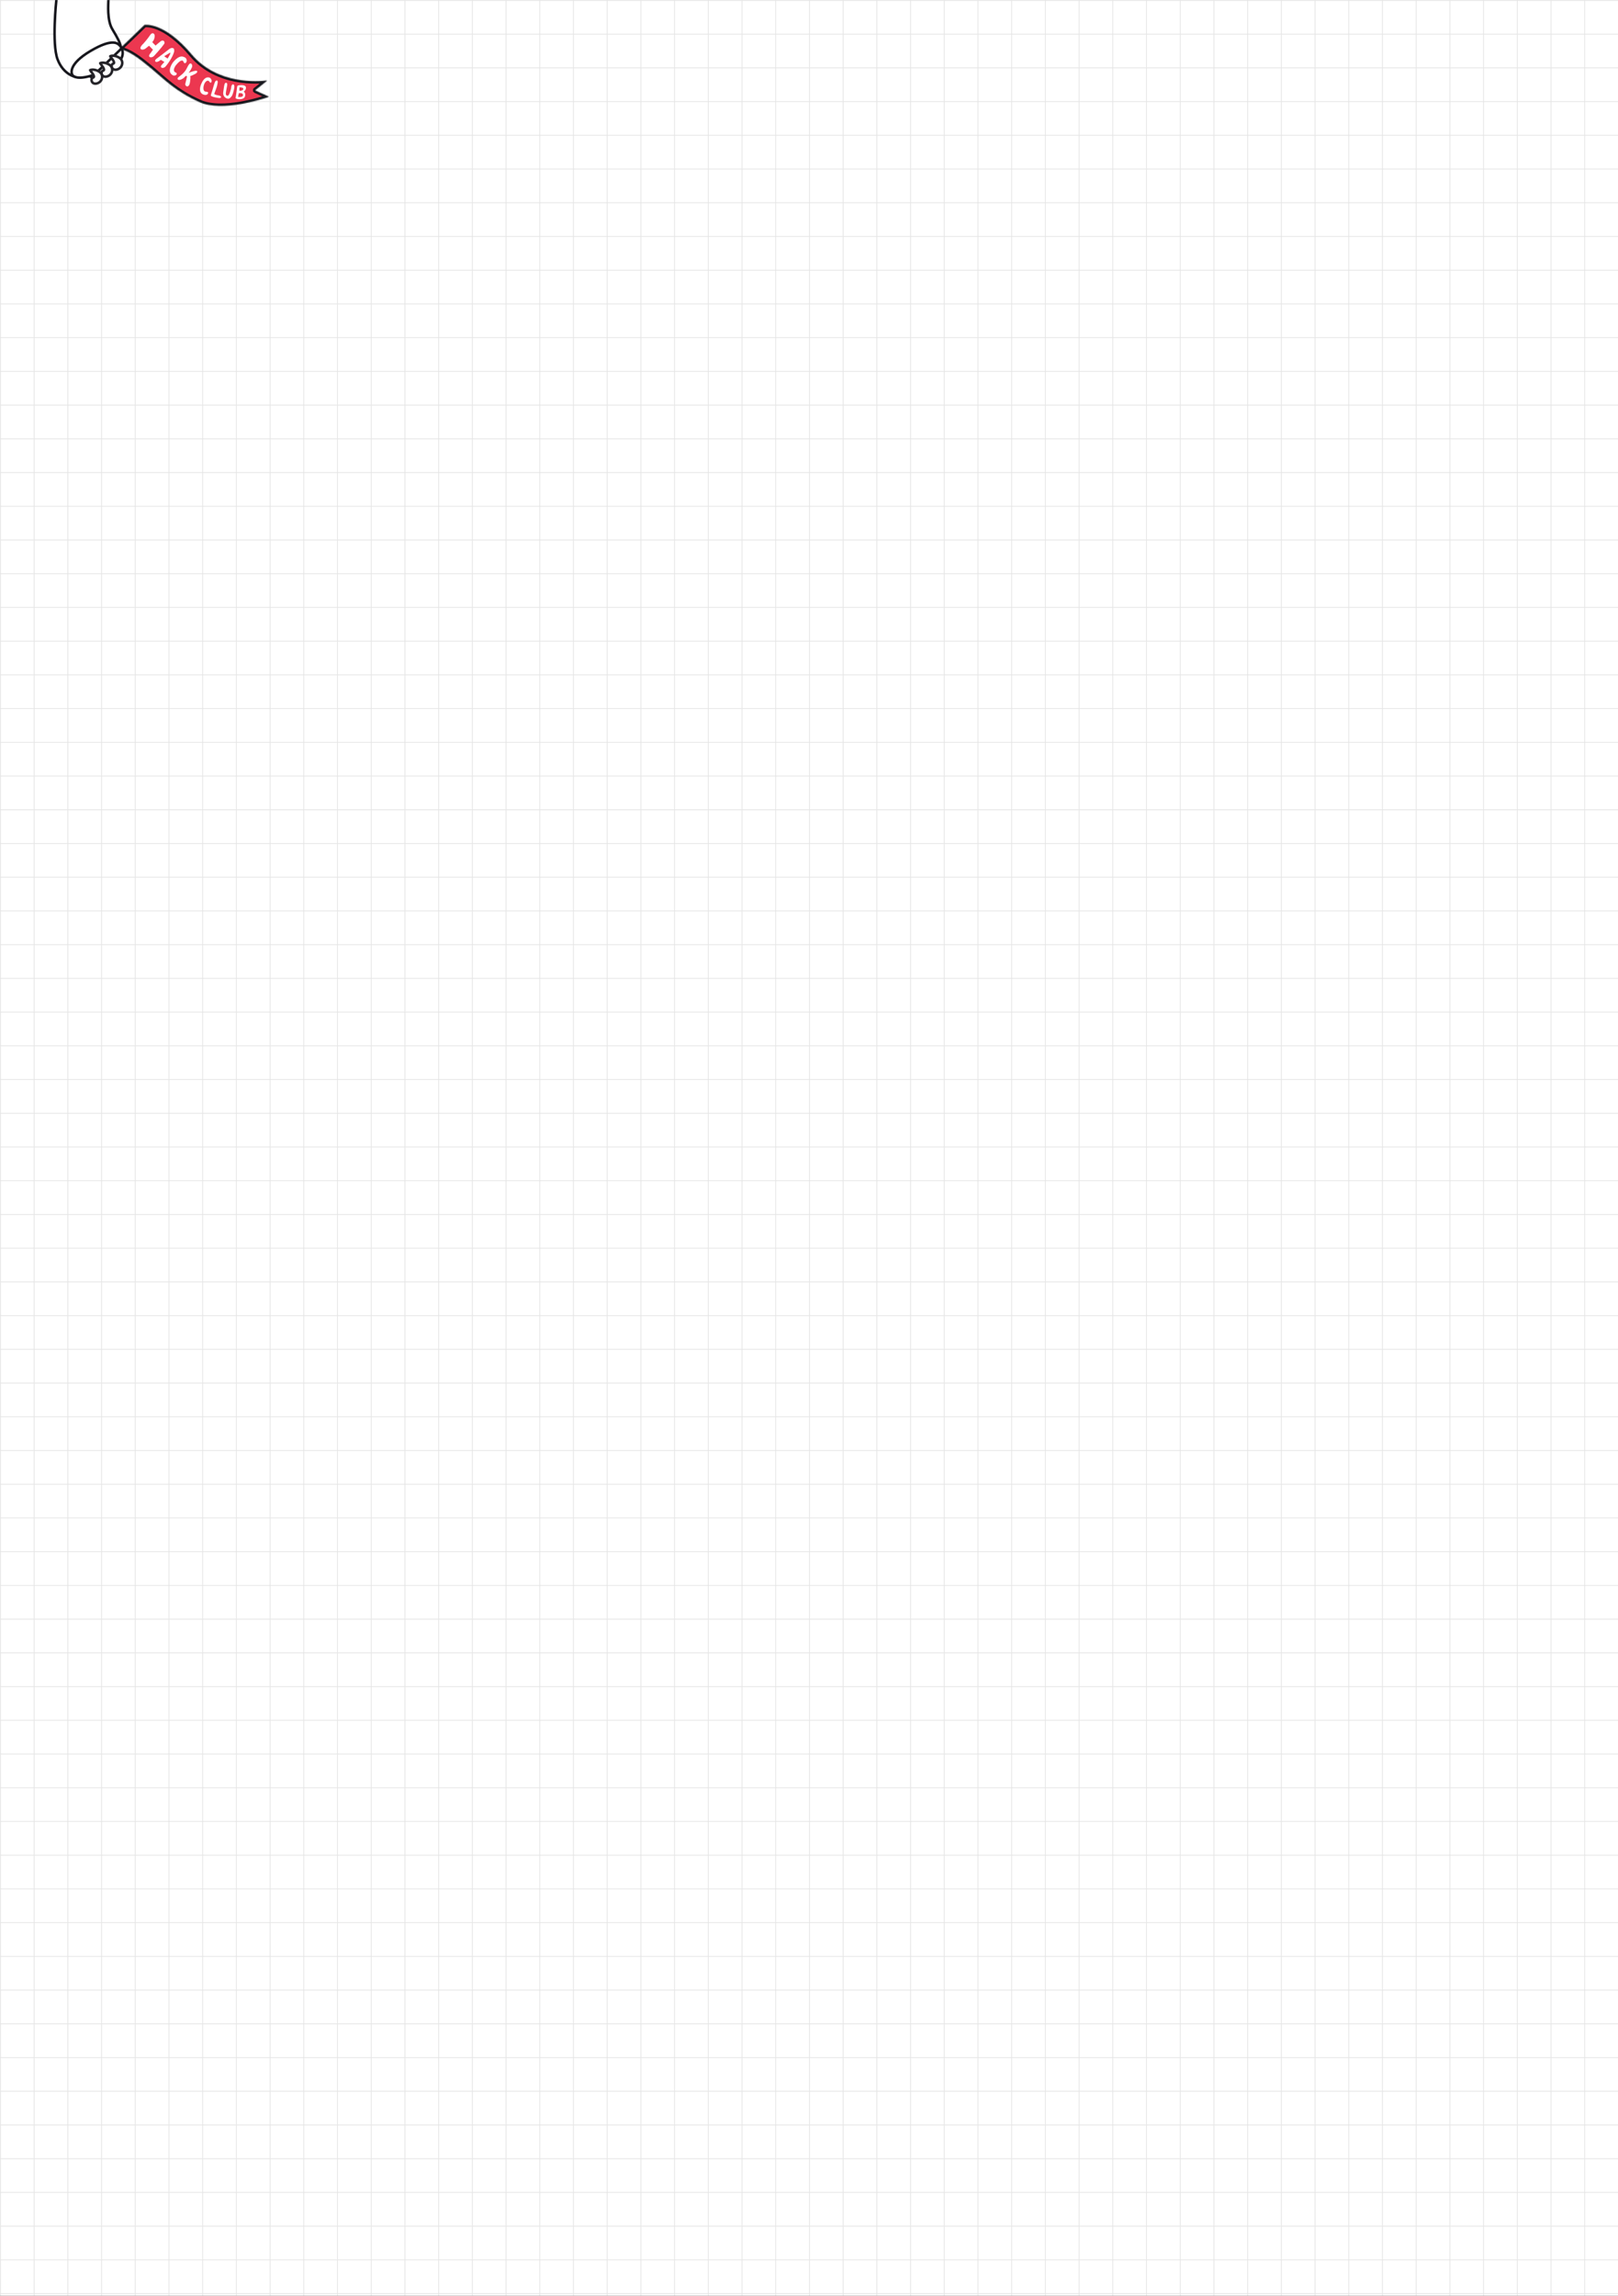 <svg width="1920" height="2723" viewBox="0 0 1920 2723" fill="none" xmlns="http://www.w3.org/2000/svg">
<rect x="0" y="0" width="1920" height="2723" fill="#333333" stroke="none"/>
<g clip-path="url(#clip0_146_13)">
<rect width="1920" height="2723" fill="white"/>
<g clip-path="url(#clip1_146_13)">
<g clip-path="url(#clip2_146_13)">
<g opacity="0.1">
<path d="M0 0H1920V1H0V0Z" fill="black"/>
<path d="M0 40H1920V41H0V40Z" fill="black"/>
<path d="M0 80H1920V81H0V80Z" fill="black"/>
<path d="M0 120H1920V121H0V120Z" fill="black"/>
<path d="M0 160H1920V161H0V160Z" fill="black"/>
<path d="M0 200H1920V201H0V200Z" fill="black"/>
<path d="M0 240H1920V241H0V240Z" fill="black"/>
<path d="M0 280H1920V281H0V280Z" fill="black"/>
<path d="M0 320H1920V321H0V320Z" fill="black"/>
<path d="M0 360H1920V361H0V360Z" fill="black"/>
<path d="M0 400H1920V401H0V400Z" fill="black"/>
<path d="M0 440H1920V441H0V440Z" fill="black"/>
<path d="M0 480H1920V481H0V480Z" fill="black"/>
<path d="M0 520H1920V521H0V520Z" fill="black"/>
<path d="M0 560H1920V561H0V560Z" fill="black"/>
<path d="M0 600H1920V601H0V600Z" fill="black"/>
<path d="M0 640H1920V641H0V640Z" fill="black"/>
<path d="M0 680H1920V681H0V680Z" fill="black"/>
<path d="M0 720H1920V721H0V720Z" fill="black"/>
<path d="M0 760H1920V761H0V760Z" fill="black"/>
<path d="M0 800H1920V801H0V800Z" fill="black"/>
<path d="M0 840H1920V841H0V840Z" fill="black"/>
<path d="M0 880H1920V881H0V880Z" fill="black"/>
<path d="M0 920H1920V921H0V920Z" fill="black"/>
<path d="M0 960H1920V961H0V960Z" fill="black"/>
<path d="M0 1000H1920V1001H0V1000Z" fill="black"/>
<path d="M0 1040H1920V1041H0V1040Z" fill="black"/>
<path d="M0 1080H1920V1081H0V1080Z" fill="black"/>
<path d="M0 1120H1920V1121H0V1120Z" fill="black"/>
<path d="M0 1160H1920V1161H0V1160Z" fill="black"/>
<path d="M0 1200H1920V1201H0V1200Z" fill="black"/>
<path d="M0 1240H1920V1241H0V1240Z" fill="black"/>
<path d="M0 1280H1920V1281H0V1280Z" fill="black"/>
<path d="M0 1320H1920V1321H0V1320Z" fill="black"/>
<path d="M0 1360H1920V1361H0V1360Z" fill="black"/>
<path d="M0 1400H1920V1401H0V1400Z" fill="black"/>
<path d="M0 1440H1920V1441H0V1440Z" fill="black"/>
<path d="M0 1480H1920V1481H0V1480Z" fill="black"/>
<path d="M0 1520H1920V1521H0V1520Z" fill="black"/>
<path d="M0 1560H1920V1561H0V1560Z" fill="black"/>
<path d="M0 1600H1920V1601H0V1600Z" fill="black"/>
<path d="M0 1640H1920V1641H0V1640Z" fill="black"/>
<path d="M0 1680H1920V1681H0V1680Z" fill="black"/>
<path d="M0 1720H1920V1721H0V1720Z" fill="black"/>
<path d="M0 1760H1920V1761H0V1760Z" fill="black"/>
<path d="M0 1800H1920V1801H0V1800Z" fill="black"/>
<path d="M0 1840H1920V1841H0V1840Z" fill="black"/>
<path d="M0 1880H1920V1881H0V1880Z" fill="black"/>
<path d="M0 1920H1920V1921H0V1920Z" fill="black"/>
<path d="M0 1960H1920V1961H0V1960Z" fill="black"/>
<path d="M0 2000H1920V2001H0V2000Z" fill="black"/>
<path d="M0 2040H1920V2041H0V2040Z" fill="black"/>
<path d="M0 2080H1920V2081H0V2080Z" fill="black"/>
<path d="M0 2120H1920V2121H0V2120Z" fill="black"/>
<path d="M0 2160H1920V2161H0V2160Z" fill="black"/>
<path d="M0 2200H1920V2201H0V2200Z" fill="black"/>
<path d="M0 2240H1920V2241H0V2240Z" fill="black"/>
<path d="M0 2280H1920V2281H0V2280Z" fill="black"/>
<path d="M0 2320H1920V2321H0V2320Z" fill="black"/>
<path d="M0 2360H1920V2361H0V2360Z" fill="black"/>
<path d="M0 2400H1920V2401H0V2400Z" fill="black"/>
<path d="M0 2440H1920V2441H0V2440Z" fill="black"/>
<path d="M0 2480H1920V2481H0V2480Z" fill="black"/>
<path d="M0 2520H1920V2521H0V2520Z" fill="black"/>
<path d="M0 2560H1920V2561H0V2560Z" fill="black"/>
<path d="M0 2600H1920V2601H0V2600Z" fill="black"/>
<path d="M0 2640H1920V2641H0V2640Z" fill="black"/>
<path d="M0 2680H1920V2681H0V2680Z" fill="black"/>
<path d="M0 2720H1920V2721H0V2720Z" fill="black"/>
<path d="M0 0H1V2723H0V0Z" fill="black"/>
<path d="M40 0H41V2723H40V0Z" fill="black"/>
<path d="M80 0H81V2723H80V0Z" fill="black"/>
<path d="M120 0H121V2723H120V0Z" fill="black"/>
<path d="M160 0H161V2723H160V0Z" fill="black"/>
<path d="M200 0H201V2723H200V0Z" fill="black"/>
<path d="M240 0H241V2723H240V0Z" fill="black"/>
<path d="M280 0H281V2723H280V0Z" fill="black"/>
<path d="M320 0H321V2723H320V0Z" fill="black"/>
<path d="M360 0H361V2723H360V0Z" fill="black"/>
<path d="M400 0H401V2723H400V0Z" fill="black"/>
<path d="M440 0H441V2723H440V0Z" fill="black"/>
<path d="M480 0H481V2723H480V0Z" fill="black"/>
<path d="M520 0H521V2723H520V0Z" fill="black"/>
<path d="M560 0H561V2723H560V0Z" fill="black"/>
<path d="M600 0H601V2723H600V0Z" fill="black"/>
<path d="M640 0H641V2723H640V0Z" fill="black"/>
<path d="M680 0H681V2723H680V0Z" fill="black"/>
<path d="M720 0H721V2723H720V0Z" fill="black"/>
<path d="M760 0H761V2723H760V0Z" fill="black"/>
<path d="M800 0H801V2723H800V0Z" fill="black"/>
<path d="M840 0H841V2723H840V0Z" fill="black"/>
<path d="M880 0H881V2723H880V0Z" fill="black"/>
<path d="M920 0H921V2723H920V0Z" fill="black"/>
<path d="M960 0H961V2723H960V0Z" fill="black"/>
<path d="M1000 0H1001V2723H1000V0Z" fill="black"/>
<path d="M1040 0H1041V2723H1040V0Z" fill="black"/>
<path d="M1080 0H1081V2723H1080V0Z" fill="black"/>
<path d="M1120 0H1121V2723H1120V0Z" fill="black"/>
<path d="M1160 0H1161V2723H1160V0Z" fill="black"/>
<path d="M1200 0H1201V2723H1200V0Z" fill="black"/>
<path d="M1240 0H1241V2723H1240V0Z" fill="black"/>
<path d="M1280 0H1281V2723H1280V0Z" fill="black"/>
<path d="M1320 0H1321V2723H1320V0Z" fill="black"/>
<path d="M1360 0H1361V2723H1360V0Z" fill="black"/>
<path d="M1400 0H1401V2723H1400V0Z" fill="black"/>
<path d="M1440 0H1441V2723H1440V0Z" fill="black"/>
<path d="M1480 0H1481V2723H1480V0Z" fill="black"/>
<path d="M1520 0H1521V2723H1520V0Z" fill="black"/>
<path d="M1560 0H1561V2723H1560V0Z" fill="black"/>
<path d="M1600 0H1601V2723H1600V0Z" fill="black"/>
<path d="M1640 0H1641V2723H1640V0Z" fill="black"/>
<path d="M1680 0H1681V2723H1680V0Z" fill="black"/>
<path d="M1720 0H1721V2723H1720V0Z" fill="black"/>
<path d="M1760 0H1761V2723H1760V0Z" fill="black"/>
<path d="M1800 0H1801V2723H1800V0Z" fill="black"/>
<path d="M1840 0H1841V2723H1840V0Z" fill="black"/>
<path d="M1880 0H1881V2723H1880V0Z" fill="black"/>
<path d="M1920 0H1921V2723H1920V0Z" fill="black"/>
</g>
</g>
</g>
<mask id="mask0_146_13" style="mask-type:luminance" maskUnits="userSpaceOnUse" x="62" y="0" width="257" height="145">
<path d="M62 0H319V144.541H62V0Z" fill="white"/>
</mask>
<g mask="url(#mask0_146_13)">
<path fill-rule="evenodd" clip-rule="evenodd" d="M67.008 0C67.008 0 66.729 2.482 66.368 6.555C65.079 21.066 62.741 55.77 68.227 70.388C75.252 89.11 86.474 89.936 86.474 89.936C86.474 89.936 142.127 52.31 141.853 53.503C141.579 54.696 140.941 48.914 134.554 38.177C128.168 27.44 128.114 5.231 128.114 0" fill="white"/>
<path d="M66.883 0C66.883 0 61.247 51.667 68.314 70.388C75.382 89.11 90.125 91.368 90.125 91.368C90.125 91.368 144.316 60.974 143.361 55.646C142.406 50.317 139.686 45.277 133.261 34.54C126.836 23.803 128.609 5.231 128.609 0" stroke="#17171D" stroke-width="3" stroke-linecap="round" stroke-linejoin="round"/>
<path fill-rule="evenodd" clip-rule="evenodd" d="M142.856 54.849C140.094 51.66 134.503 44.57 107.61 60.355C80.718 76.139 83.838 87.978 86.959 90.089C90.079 92.2 97.147 95.228 124.682 84.032C152.218 72.836 145.617 58.037 142.856 54.849Z" fill="white" stroke="#17171D" stroke-width="3" stroke-linecap="round" stroke-linejoin="round"/>
<mask id="mask1_146_13" style="mask-type:luminance" maskUnits="userSpaceOnUse" x="141" y="29" width="178" height="97">
<path fill-rule="evenodd" clip-rule="evenodd" d="M171.353 29.523C172.917 29.25 195.261 26.315 227.575 64.635C258.098 100.832 307.193 96.668 316.214 95.479C316.513 95.439 316.738 95.988 316.502 96.175L303.195 106.781C302.986 106.949 303.023 107.277 303.266 107.39C305.098 108.246 311.495 111.216 318.737 114.363C319.037 114.492 319.053 114.909 318.744 115.016C311.854 117.4 263.637 133.305 236.843 121.239C207.94 108.222 195.329 94.424 179.146 80.995C163.21 67.773 153.821 61.075 141.854 57.909C141.854 57.909 164.791 36.175 170.163 30.721C170.914 29.959 171.345 29.524 171.353 29.523Z" fill="white"/>
</mask>
<g mask="url(#mask1_146_13)">
<path fill-rule="evenodd" clip-rule="evenodd" d="M171.353 29.523C172.917 29.25 195.261 26.315 227.575 64.635C258.098 100.832 307.193 96.668 316.214 95.479C316.513 95.439 316.738 95.988 316.502 96.175L303.195 106.781C302.986 106.949 303.023 107.277 303.266 107.39C305.098 108.246 311.495 111.216 318.737 114.363C319.037 114.492 319.053 114.909 318.744 115.016C311.854 117.4 263.637 133.305 236.843 121.239C207.94 108.222 195.329 94.424 179.146 80.995C163.21 67.773 153.821 61.075 141.854 57.909C141.854 57.909 164.791 36.175 170.163 30.721C170.914 29.959 171.345 29.524 171.353 29.523Z" fill="#EC3750" stroke="#17171D" stroke-width="6"/>
</g>
<path fill-rule="evenodd" clip-rule="evenodd" d="M178.652 40.947C177.096 43.23 174.335 47.11 170.085 51.817C162.456 58.94 169.369 60.331 172.807 57.492C174.778 55.958 176.857 54.265 176.857 54.265L181.517 58.961C181.517 58.961 179.908 61.322 178.489 63.234C174.24 67.942 179.696 69.605 182.955 66.181C184.532 64.376 191.424 56.977 194.319 52.728C196.88 50.328 193.885 45.734 189.829 49.65C188.019 50.949 184.632 54.053 184.632 54.053C184.632 54.053 180.755 50.241 180.784 50.03C180.815 49.474 181.936 48.51 182.474 47.379C185.751 39.35 180.743 37.879 178.652 40.947Z" fill="white"/>
<path fill-rule="evenodd" clip-rule="evenodd" d="M200.226 58.648C202.945 56.44 204.807 56.703 205.972 57.384C206.482 57.666 206.716 59.063 206.8 60.342C205.537 67.945 196.686 78.989 195.738 79.572C192.351 81.856 189.18 79.707 192.028 76.874C193.576 75.071 195.08 73.476 195.08 73.476L190.85 70.972C184.288 76.195 182.424 71.931 185.56 69.811C189.049 67.244 196.576 61.573 200.226 58.648ZM194.818 66.723L198.871 69.45C198.871 69.45 203.573 62.269 201.835 62.467L194.818 66.723Z" fill="white"/>
<path fill-rule="evenodd" clip-rule="evenodd" d="M220.653 74.375C221.971 72.999 222.431 68.752 217.932 67.469C211.798 64.76 204.857 74.518 204.857 74.518C204.857 74.518 201.504 79.248 201.515 83.505C201.437 87.571 204.967 89.173 205.615 89.569C210.171 90.17 210.001 86.878 209.353 86.483C208.501 86.044 207.251 85.654 206.646 84.443C205.611 82.404 207.397 79.215 208.554 77.588C210.735 74.959 215.248 69.82 217.504 72.59C218.246 75.611 219.934 75.137 220.653 74.375Z" fill="white"/>
<path fill-rule="evenodd" clip-rule="evenodd" d="M224.66 75.955C222.105 78.753 221.895 82.818 216.393 87.856C215.063 89.093 212.231 91.184 211.866 91.498C209.106 93.648 211.382 96.672 216.932 93.243C218.247 92.48 220.436 89.995 220.436 89.995L221.958 90.484C221.958 90.484 220.715 96.625 219.932 99.142C219.205 101.585 222.695 104.733 224.79 100.24C225.342 98.625 225.746 96.287 225.93 93.17C225.93 93.17 226.144 90.922 225.616 90.38C225.616 90.38 232.207 87.903 233.432 86.342C234.716 84.707 234.463 83.054 229.55 84.453C224.638 85.853 223.792 86.628 223.792 86.628C223.792 86.628 226.344 83.224 227.552 80.319C229.227 77.425 226.804 73.677 224.66 75.955Z" fill="white"/>
<path fill-rule="evenodd" clip-rule="evenodd" d="M245.045 92.043C242.836 92.869 240.595 95.278 238.764 99.626C236.086 106.141 237.085 111.027 241.956 112.337C246.829 113.648 247.235 109.89 246.866 109.594C246.571 109.356 246.659 108.933 244.483 108.794C242.304 108.655 241.27 107.206 241.378 103.828C241.472 101.552 242.739 97.618 245.082 96.157C245.78 95.726 246.252 95.735 246.519 95.702C247.587 95.568 248.222 96.45 248.312 96.643C249.892 99.397 251.198 97.724 251.113 95.674C250.511 92.593 248.529 91.125 245.045 92.043Z" fill="white"/>
<path fill-rule="evenodd" clip-rule="evenodd" d="M255.084 97.267C256.159 94.821 259.521 94.076 257.95 99.922C257.458 103.936 254.113 110.617 254.353 111.483C254.594 112.349 258.892 113.228 260.109 113.347C261.324 113.468 263.06 114.811 262.145 115.671C261.302 116.59 260.248 116.239 259.982 116.271C259.715 116.303 249.72 114.945 250.175 113.057C250.632 111.17 250.972 110.36 251.977 107.248C252.983 104.135 254.008 99.714 255.084 97.267Z" fill="white"/>
<path fill-rule="evenodd" clip-rule="evenodd" d="M266.558 99.651C267.159 97.802 269.441 97.535 269.648 99.903C269.79 101.731 267.856 108.52 267.962 111.788C268.193 113.195 269.584 114.057 270.73 113.376C272.231 112.244 273.329 108.22 274.177 104.975C274.467 103.37 274.549 102.079 274.934 101.283C276.472 98.71 278.359 100.335 278.122 103.574C277.573 107.056 276.199 112.461 274.955 114.043C273.769 115.548 272.362 117.49 269.928 117.024C269.3 116.893 264.237 115.437 264.908 109.481C265.756 103.298 265.956 101.498 266.558 99.651Z" fill="white"/>
<path fill-rule="evenodd" clip-rule="evenodd" d="M283.782 101.128C287.503 100.679 289.969 101.06 291.405 102.451C292.13 103.518 292.016 105.505 291.089 106.841C290.204 107.969 289.216 108.767 289.216 108.767C290.874 109.724 291.364 112.027 290.673 114.442C289.982 116.856 286.886 118.026 282.323 117.559C280.816 117.333 279.397 116.689 279.543 116.195C279.911 115.266 281.422 102.911 281.422 102.911C281.613 102.207 281.582 101.327 283.782 101.128ZM284.126 103.603L284.046 107.693C284.046 107.693 288.24 107.865 288.68 105.773C289.118 103.679 286.371 103.808 284.126 103.603ZM283.357 110.564C283.357 110.564 282.465 115.229 282.509 115.02C282.612 114.735 288.279 116.042 288.39 112.831C288.501 109.622 283.357 110.564 283.357 110.564Z" fill="white"/>
<path d="M144.608 55.063L106.058 92.104L109.159 93.486L146.902 56.899L144.608 55.063Z" fill="#17171D"/>
<path fill-rule="evenodd" clip-rule="evenodd" d="M130.84 66.68C131.482 68.24 137.724 74.572 134.328 75.49C130.932 76.407 132.125 84.208 138.825 82.464C145.525 80.721 147.636 71.911 141.211 68.24C134.787 64.569 130.84 66.68 130.84 66.68Z" fill="white" stroke="#252429" stroke-width="3" stroke-linecap="round" stroke-linejoin="round"/>
<path fill-rule="evenodd" clip-rule="evenodd" d="M118.907 74.939C119.55 76.499 125.791 82.832 122.395 83.749C118.999 84.667 120.192 92.468 126.892 90.724C133.593 88.98 135.704 80.17 129.279 76.499C122.854 72.829 118.907 74.939 118.907 74.939Z" fill="white" stroke="#252429" stroke-width="3" stroke-linecap="round" stroke-linejoin="round"/>
<path fill-rule="evenodd" clip-rule="evenodd" d="M106.976 83.199C107.618 84.759 113.859 91.091 110.463 92.009C107.067 92.927 108.261 100.727 114.961 98.984C121.661 97.24 123.772 88.43 117.347 84.759C110.922 81.088 106.976 83.199 106.976 83.199Z" fill="white" stroke="#252429" stroke-width="3" stroke-linecap="round" stroke-linejoin="round"/>
</g>
</g>
<defs>
<clipPath id="clip0_146_13">
<rect width="1920" height="2723" fill="white"/>
</clipPath>
<clipPath id="clip1_146_13">
<rect width="1920" height="2723" fill="white"/>
</clipPath>
<clipPath id="clip2_146_13">
<rect width="1920" height="2723" fill="white"/>
</clipPath>
</defs>
</svg>
